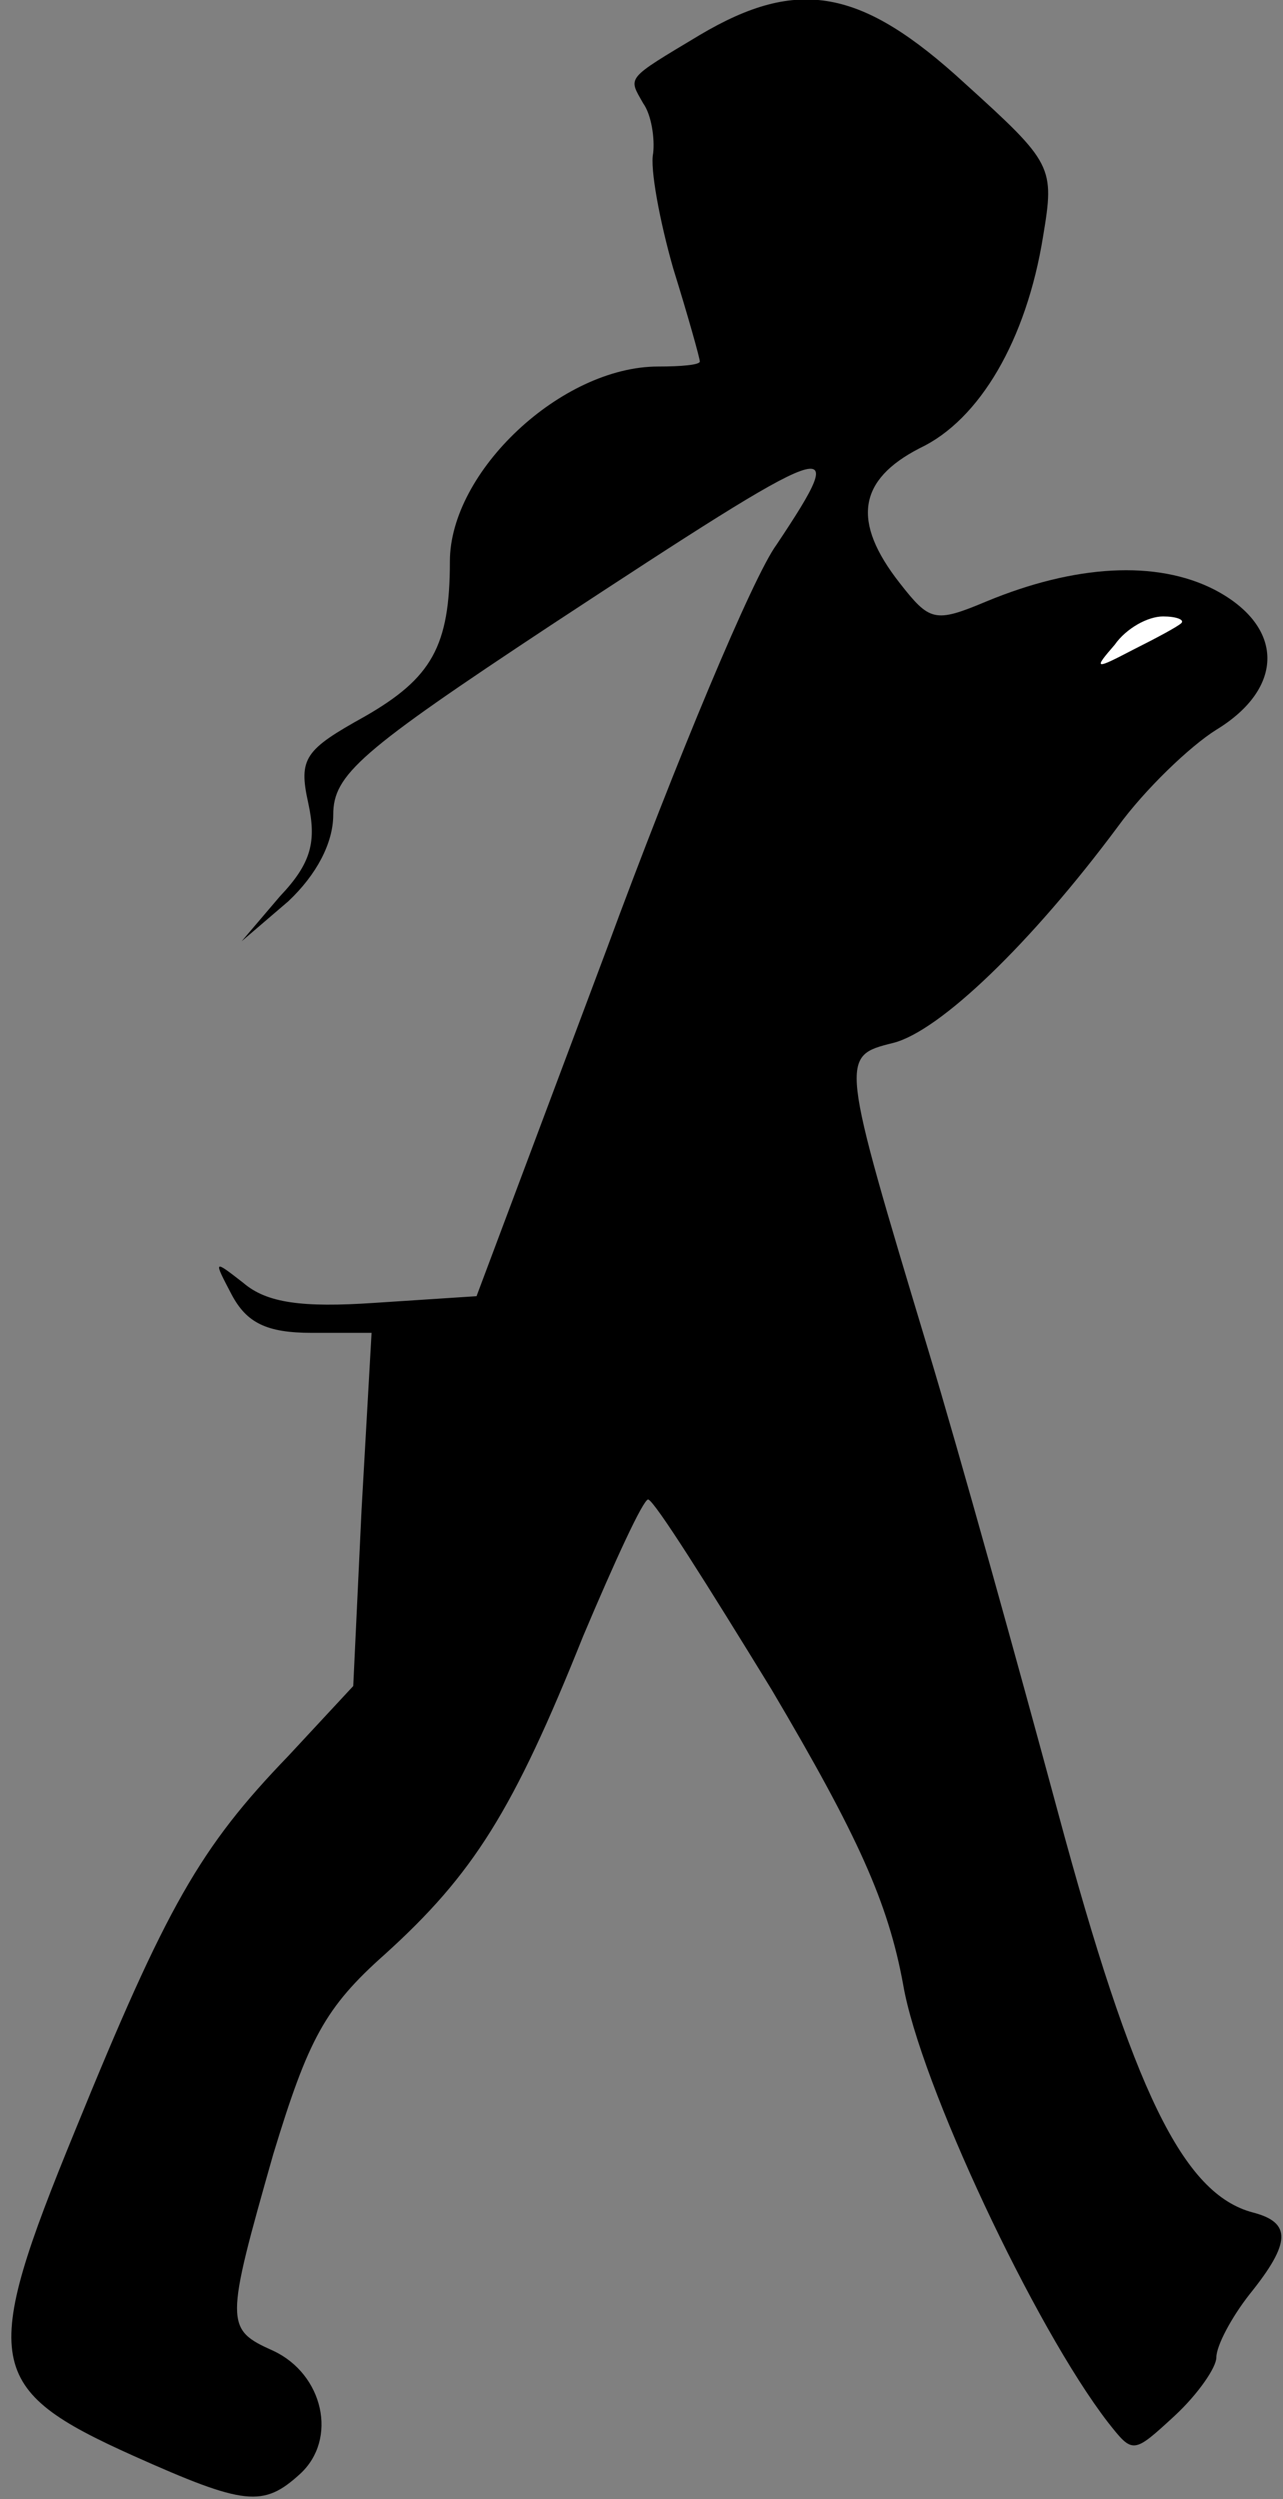 <?xml version="1.0" standalone="no"?>
<!DOCTYPE svg PUBLIC "-//W3C//DTD SVG 20010904//EN"
 "http://www.w3.org/TR/2001/REC-SVG-20010904/DTD/svg10.dtd">
<svg version="1.0" xmlns="http://www.w3.org/2000/svg"
 width="77pt" height="150pt" viewBox="0 0 77 150"
 preserveAspectRatio="xMidYMid meet">
<rect x="0" y="0" width="77" height="150" fill="#808080" stroke="none"/>
<g transform="translate(0,150) scale(0.1,-0.1)"
fill="#000000" stroke="none">
<path fill="#000000" stroke="none" d="M420 1479 c-45 -27 -43 -25 -34 -41 5
-7 7 -21 6 -30 -2 -9 4 -41 12 -69 9 -29 16 -54 16 -56 0 -2 -11 -3 -25 -3
-58 0 -125 -63 -125 -117 0 -51 -11 -70 -51 -93 -36 -20 -40 -25 -34 -52 5
-23 2 -36 -17 -56 l-23 -27 28 24 c17 16 27 35 27 52 0 24 16 38 131 114 172
113 181 117 135 48 -14 -19 -60 -129 -102 -243 l-78 -208 -61 -4 c-44 -3 -65
0 -79 12 -18 14 -18 14 -7 -7 9 -17 21 -23 48 -23 l36 0 -6 -106 -5 -106 -39
-42 c-53 -55 -73 -90 -128 -225 -57 -139 -54 -155 35 -195 67 -30 78 -31 100
-11 23 21 14 60 -16 74 -29 13 -29 16 0 118 21 69 31 88 67 120 53 48 77 86
119 191 19 45 36 82 39 82 4 -1 36 -52 74 -114 52 -88 70 -128 79 -177 10 -59
79 -206 123 -263 15 -19 15 -19 40 4 14 13 25 29 25 35 0 7 9 24 20 38 25 31
25 43 2 49 -42 11 -72 73 -117 240 -24 89 -59 215 -78 278 -53 176 -53 176
-21 184 28 7 83 60 135 130 16 22 43 48 59 58 41 25 41 62 -1 84 -35 18 -84
15 -137 -7 -31 -13 -34 -12 -52 11 -29 37 -25 62 12 81 36 17 64 65 74 127 7
42 6 44 -47 92 -62 57 -100 64 -159 29z"/>
<path fill="#ffffff" stroke="none" d="M709 1126 c-2 -2 -15 -9 -29 -16 -23
-12 -24 -12 -11 3 7 10 20 17 29 17 8 0 13 -2 11 -4z"/>
</g>
</svg>
